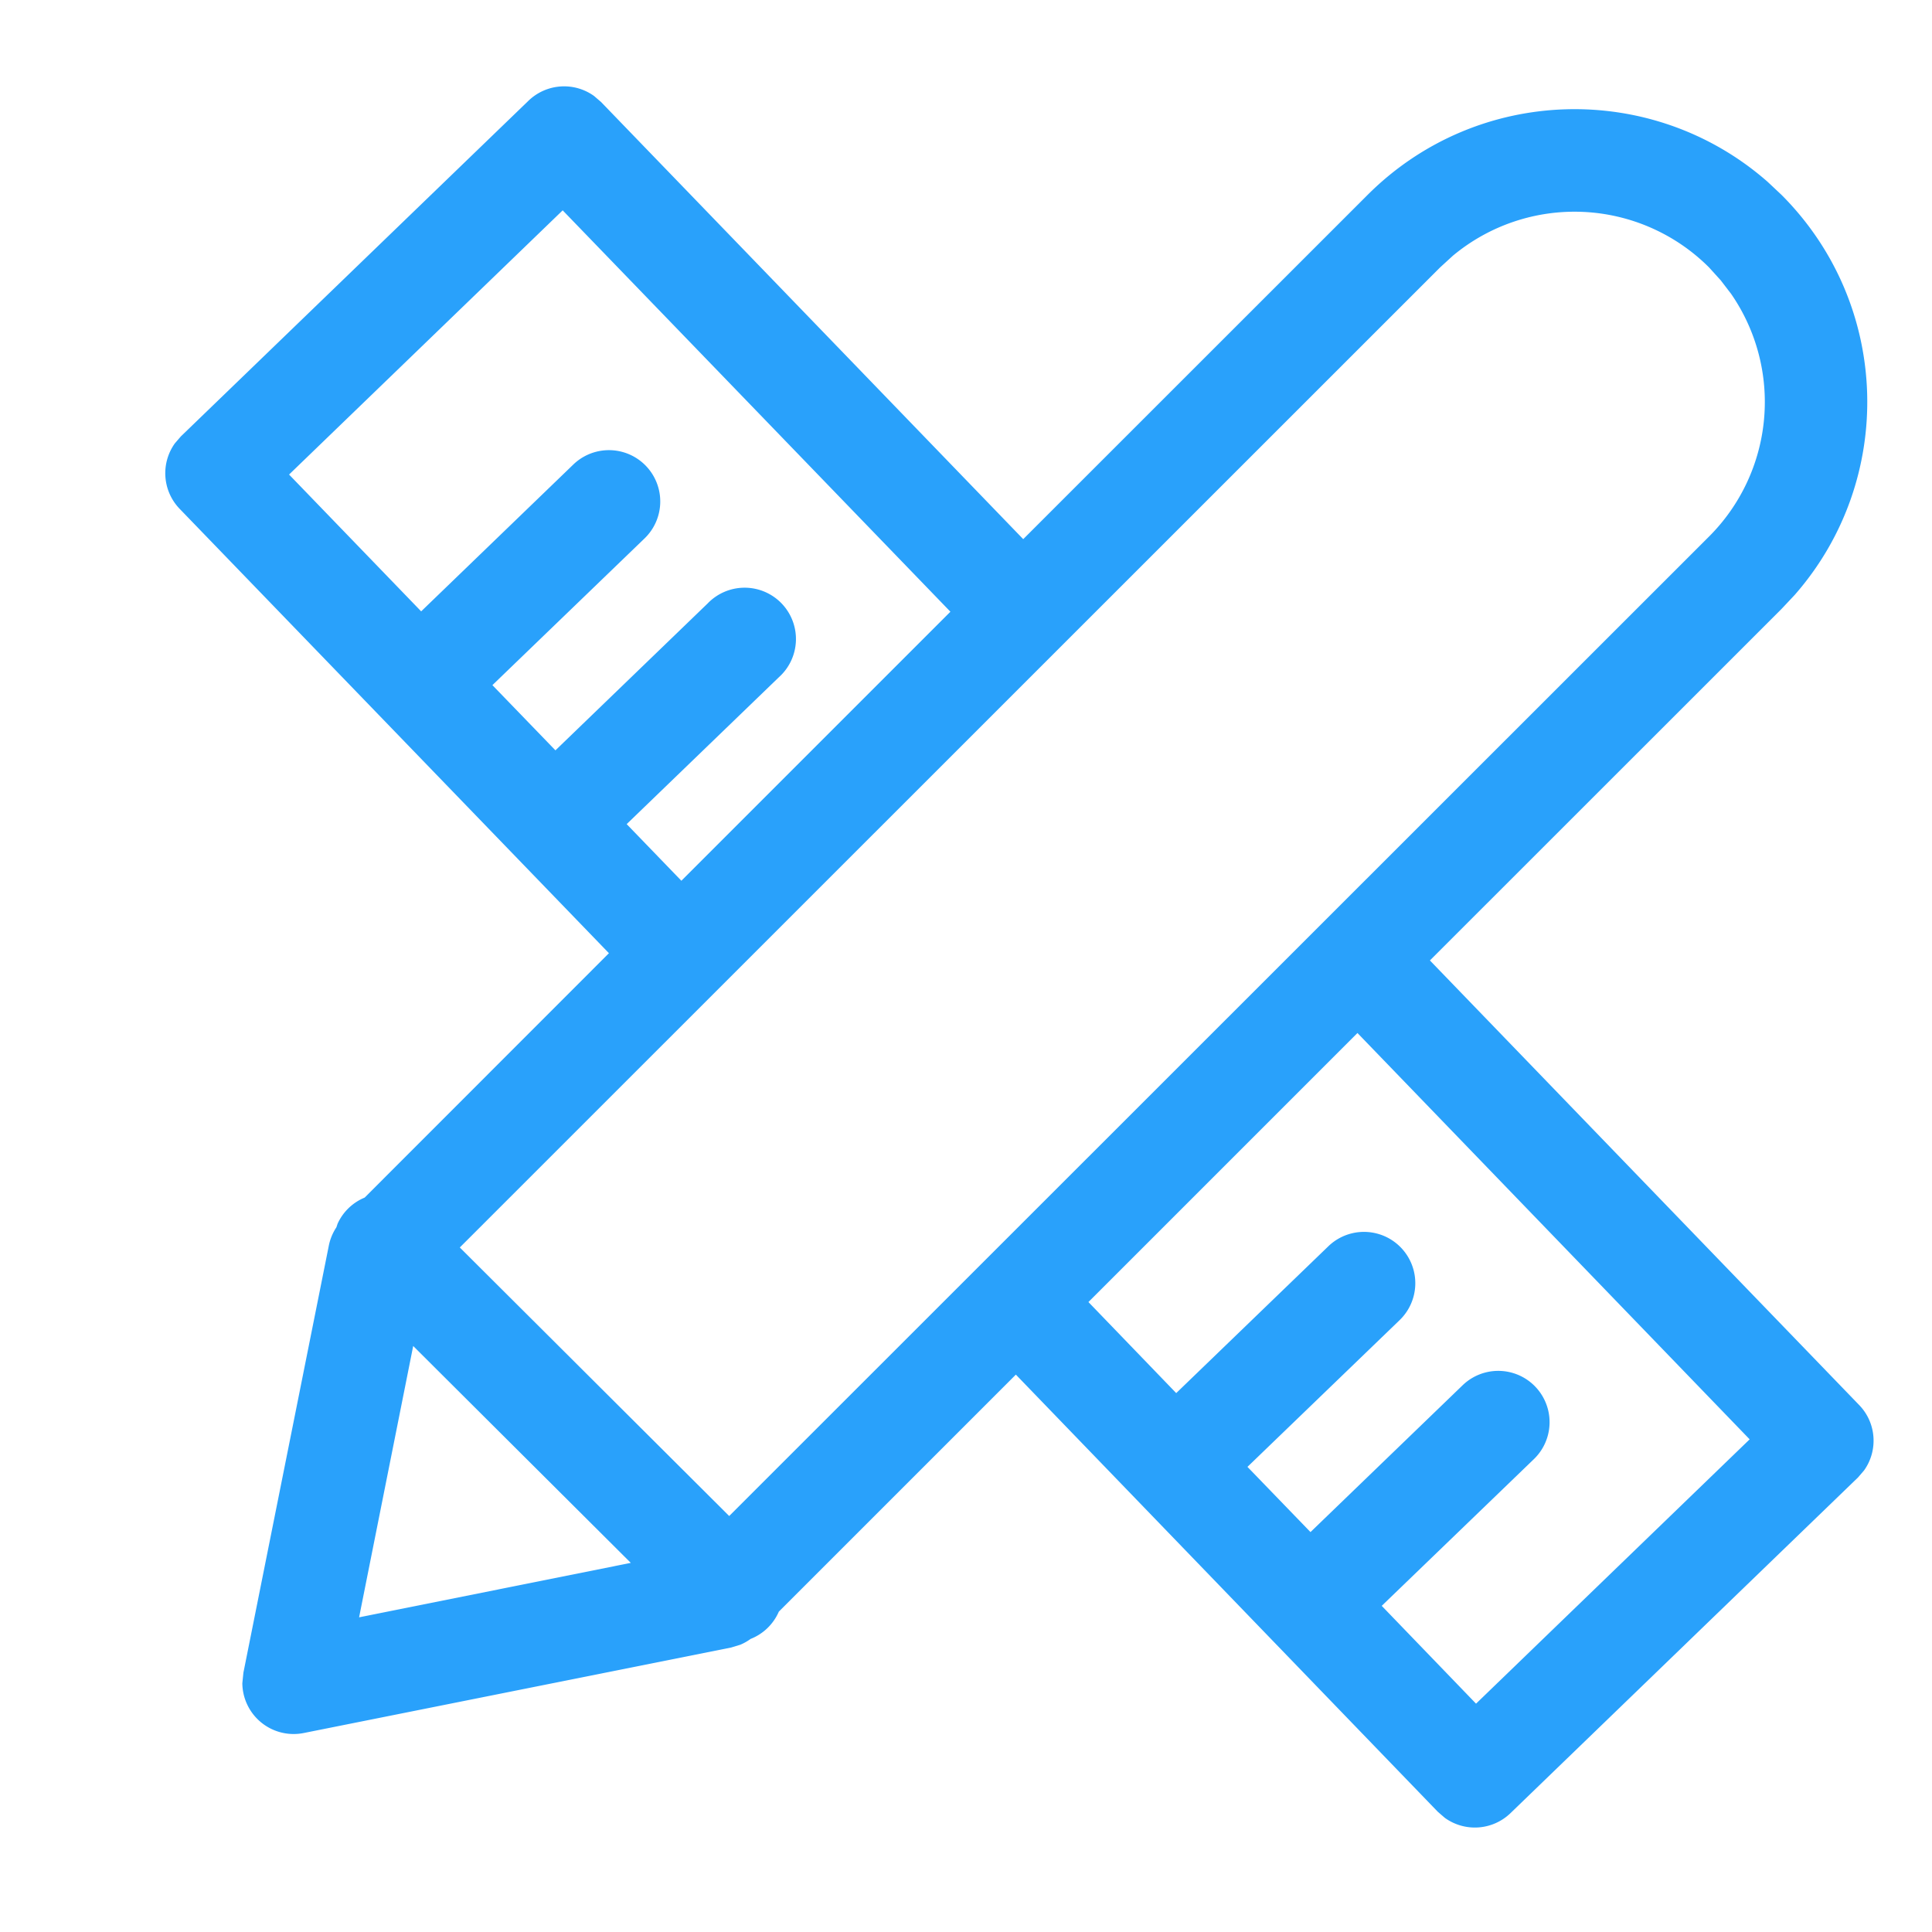<?xml version="1.0" standalone="no"?><!DOCTYPE svg PUBLIC "-//W3C//DTD SVG 1.1//EN" "http://www.w3.org/Graphics/SVG/1.1/DTD/svg11.dtd"><svg t="1603187830302" class="icon" viewBox="0 0 1024 1024" version="1.1" xmlns="http://www.w3.org/2000/svg" p-id="43989" xmlns:xlink="http://www.w3.org/1999/xlink" width="200" height="200"><defs><style type="text/css"></style></defs><path d="M944.249 103.296c58.176 58.24 60.48 151.04 6.976 212.032l-7.04 7.488-186.304 186.24 227.52 235.648c9.28 9.6 10.048 24.256 2.56 34.688l-3.2 3.712-184.192 177.92a27.2 27.2 0 0 1-34.752 2.496l-3.712-3.2-223.68-231.744-125.632 125.632a27.136 27.136 0 0 1-14.976 14.464 26.688 26.688 0 0 1-5.44 3.072l-5.12 1.536-226.24 45.248a27.2 27.2 0 0 1-32.576-26.368l0.576-5.632 45.248-226.24a27.2 27.2 0 0 1 4.032-9.792l0.64-1.92a27.136 27.136 0 0 1 14.336-13.824l129.472-129.536-227.52-235.52a27.2 27.2 0 0 1-2.56-34.688l3.2-3.712L280.121 53.376a27.2 27.2 0 0 1 34.752-2.496l3.712 3.2 223.744 231.68 182.464-182.4c58.24-58.24 151.04-60.544 212.032-7.04l7.488 7.04zM334.329 828.352l-115.328-114.944-28.672 143.808 144-28.864zM905.849 141.76a100.8 100.8 0 0 0-135.808-6.208l-6.784 6.208-519.552 519.424 142.784 142.336 519.36-519.168a100.8 100.8 0 0 0 11.648-128.64l-5.504-7.168-6.144-6.784z m-186.368 405.76l-142.592 142.592 46.528 48.256 80.64-77.824a27.2 27.2 0 0 1 37.76 39.168l-80.64 77.76 33.408 34.56 80.64-77.824a27.2 27.2 0 1 1 37.76 39.168l-80.64 77.76 49.984 51.84 145.024-140.096-207.872-215.36zM298.233 111.488L153.209 251.52l70.016 72.512 80.64-77.824a27.2 27.2 0 0 1 37.76 39.168l-80.64 77.76 33.408 34.56 80.64-77.824a27.2 27.2 0 1 1 37.76 39.104l-80.64 77.824 28.992 30.016 142.592-142.592-205.504-212.736z" fill="#29A1FB" p-id="43990"></path></svg>